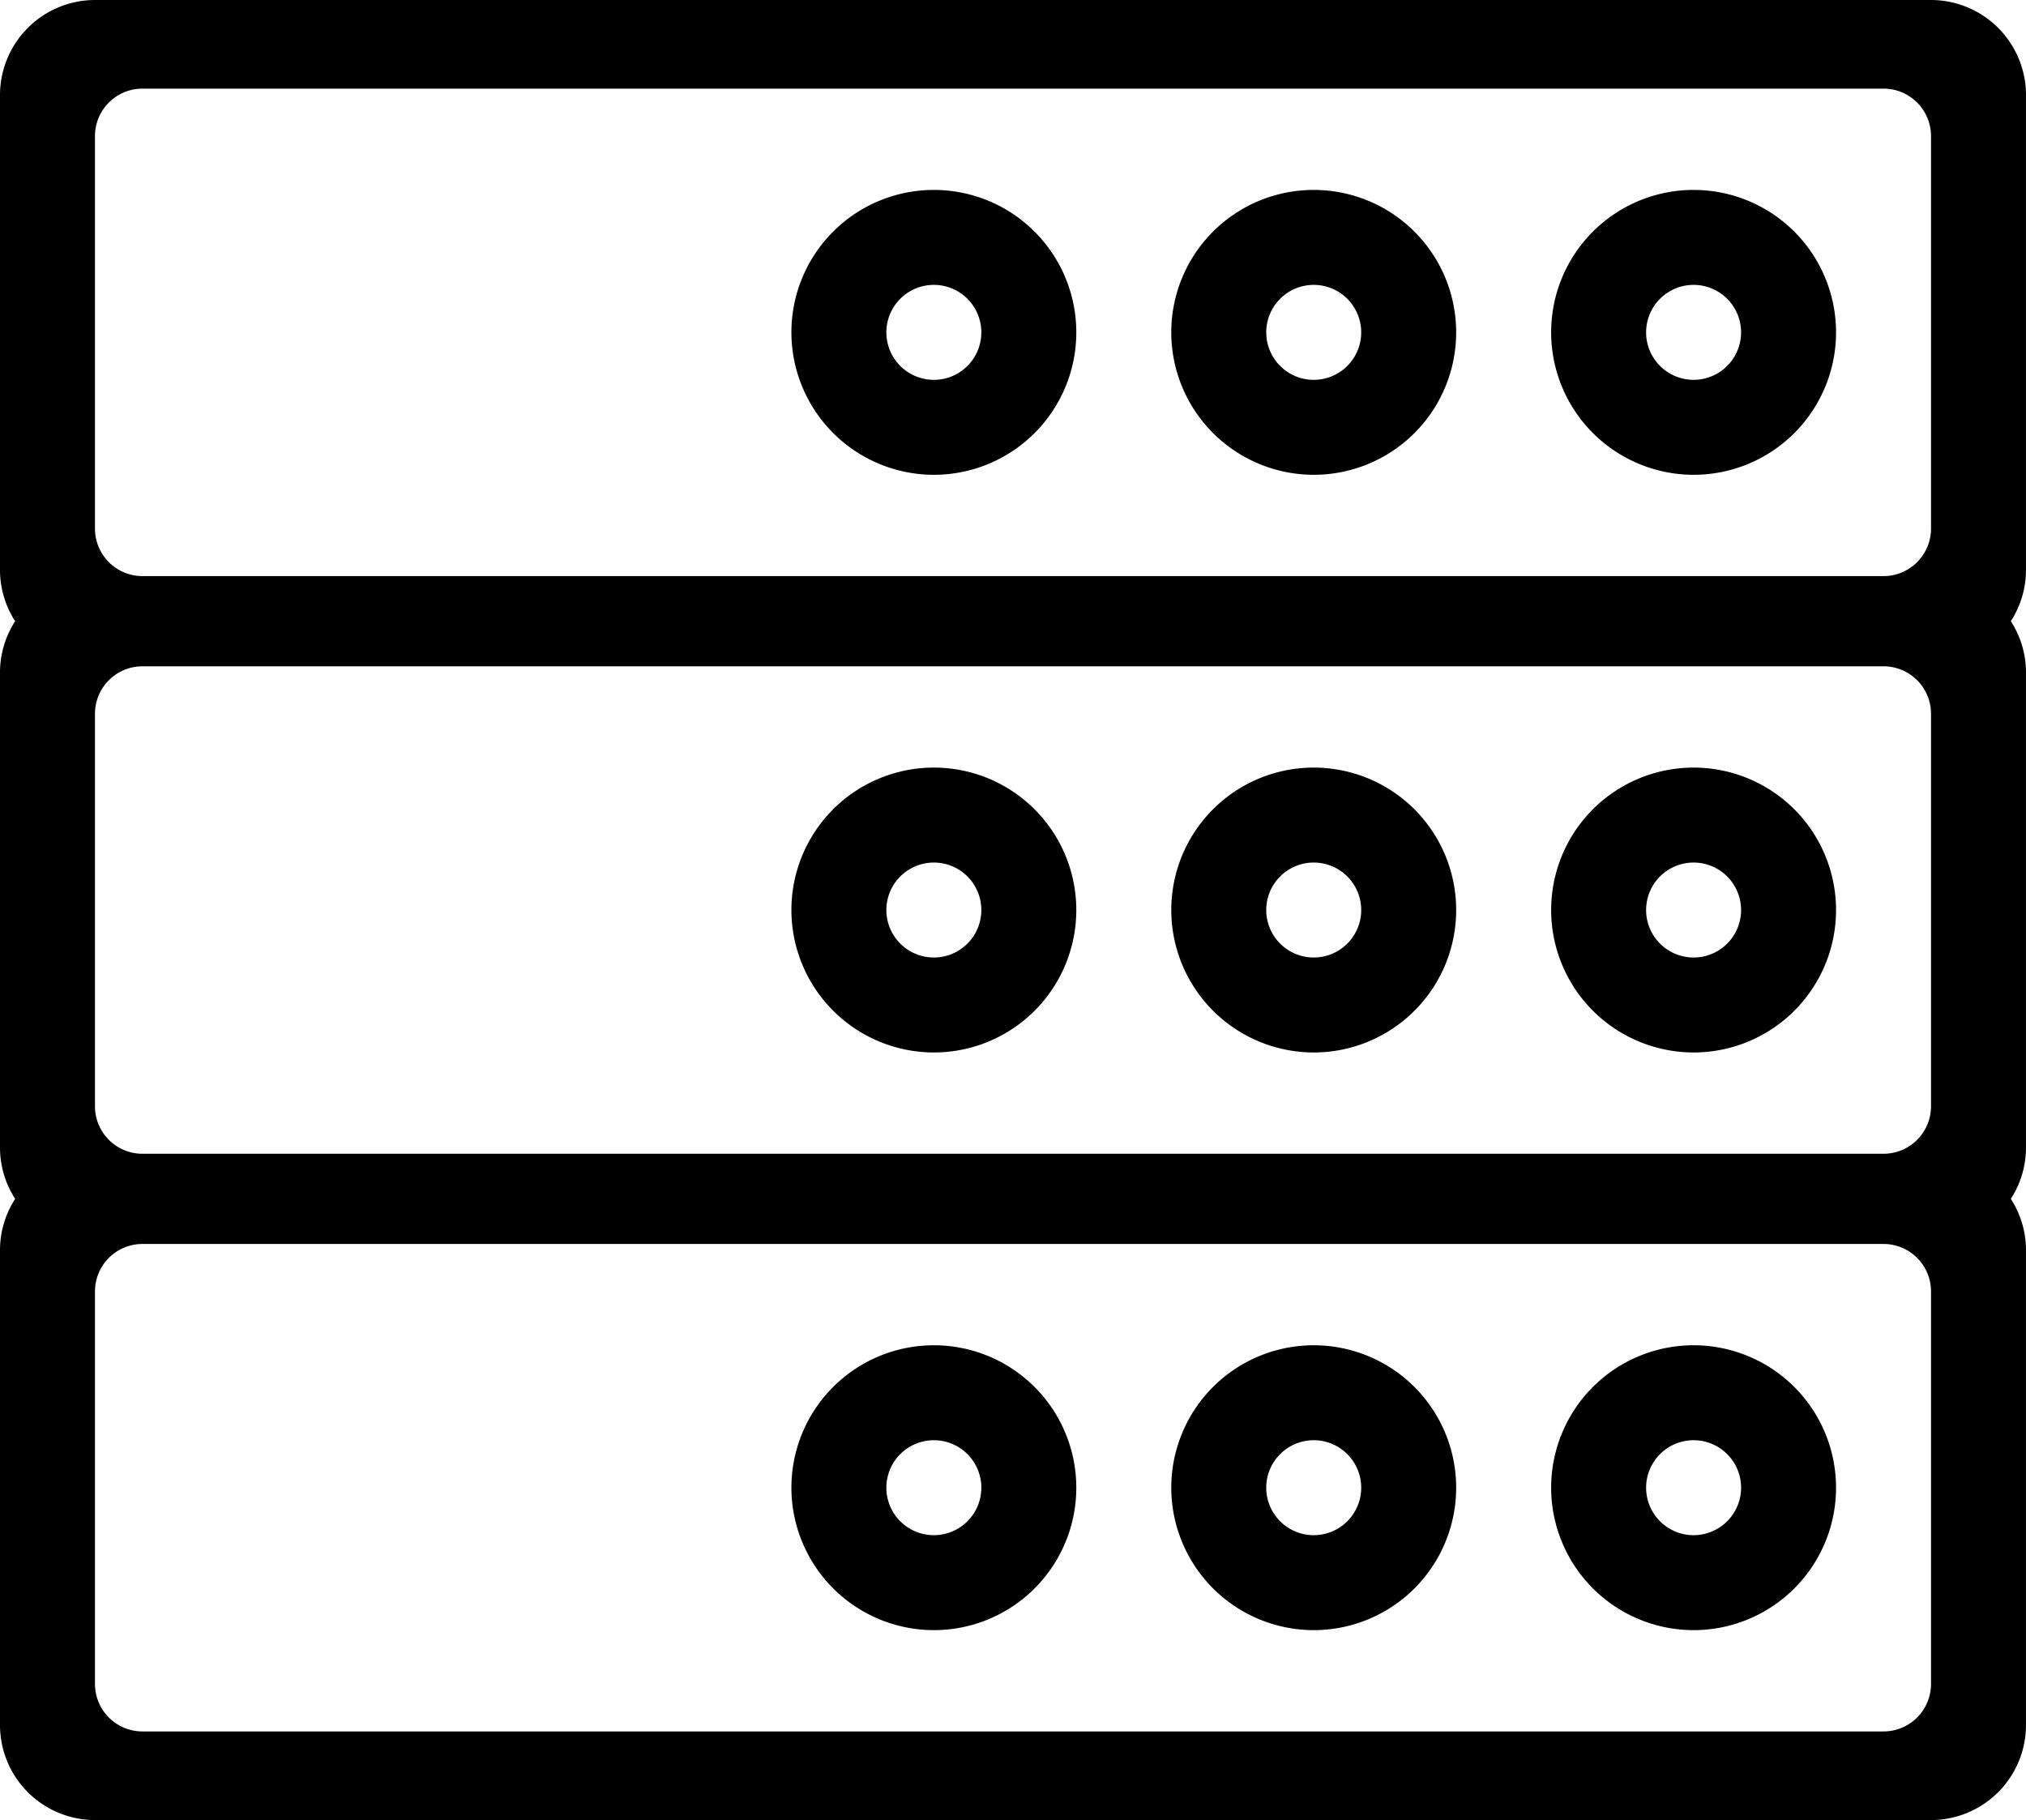 <svg xmlns="http://www.w3.org/2000/svg" width="128.001" height="115"><defs/><path d="M6 115a6.006 6.006 0 01-6-6V79a5.966 5.966 0 01.958-3.25A5.963 5.963 0 010 72.5v-30a5.964 5.964 0 01.958-3.25A5.962 5.962 0 010 36V6a6.008 6.008 0 016-6h116a6.008 6.008 0 016 6v30a5.962 5.962 0 01-.958 3.25A5.964 5.964 0 01128 42.5v30a5.963 5.963 0 01-.958 3.249A5.966 5.966 0 01128 79v30a6.006 6.006 0 01-6 6zm0-33.4v24.8a3 3 0 003 3h110a3 3 0 003-3V81.6a3 3 0 00-3-3H9a3 3 0 00-3 3zm0-36.5v24.8a3 3 0 003 3h110a3 3 0 003-3V45.1a3 3 0 00-3-3H9a3 3 0 00-3 3zM6 8.6v24.8a3 3 0 003 3h110a3 3 0 003-3V8.6a3 3 0 00-3-3H9a3 3 0 00-3 3zM98 94a9 9 0 119 9 9.008 9.008 0 01-9-9zm6 0a3 3 0 103-3 3 3 0 00-3 3zm-30 0a9 9 0 119 9 9.009 9.009 0 01-9-9zm6 0a3 3 0 103-3 3 3 0 00-3 3zm-30 0a9 9 0 119 9 9.01 9.01 0 01-9-9zm6 0a3 3 0 103-3 3 3 0 00-3 3zm42-36.5a9 9 0 119 9 9.008 9.008 0 01-9-9zm6 0a3 3 0 103-3 3 3 0 00-3 3zm-30 0a9 9 0 119 9 9.009 9.009 0 01-9-9zm6 0a3 3 0 103-3 3 3 0 00-3 3zm-30 0a9 9 0 119 9 9.01 9.01 0 01-9-9zm6 0a3 3 0 103-3 3 3 0 00-3 3zM98 21a9 9 0 119 9 9.008 9.008 0 01-9-9zm6 0a3 3 0 103-3 3 3 0 00-3 3zm-30 0a9 9 0 119 9 9.009 9.009 0 01-9-9zm6 0a3 3 0 103-3 3 3 0 00-3 3zm-30 0a9 9 0 119 9 9.01 9.01 0 01-9-9zm6 0a3 3 0 103-3 3 3 0 00-3 3z"/></svg>
